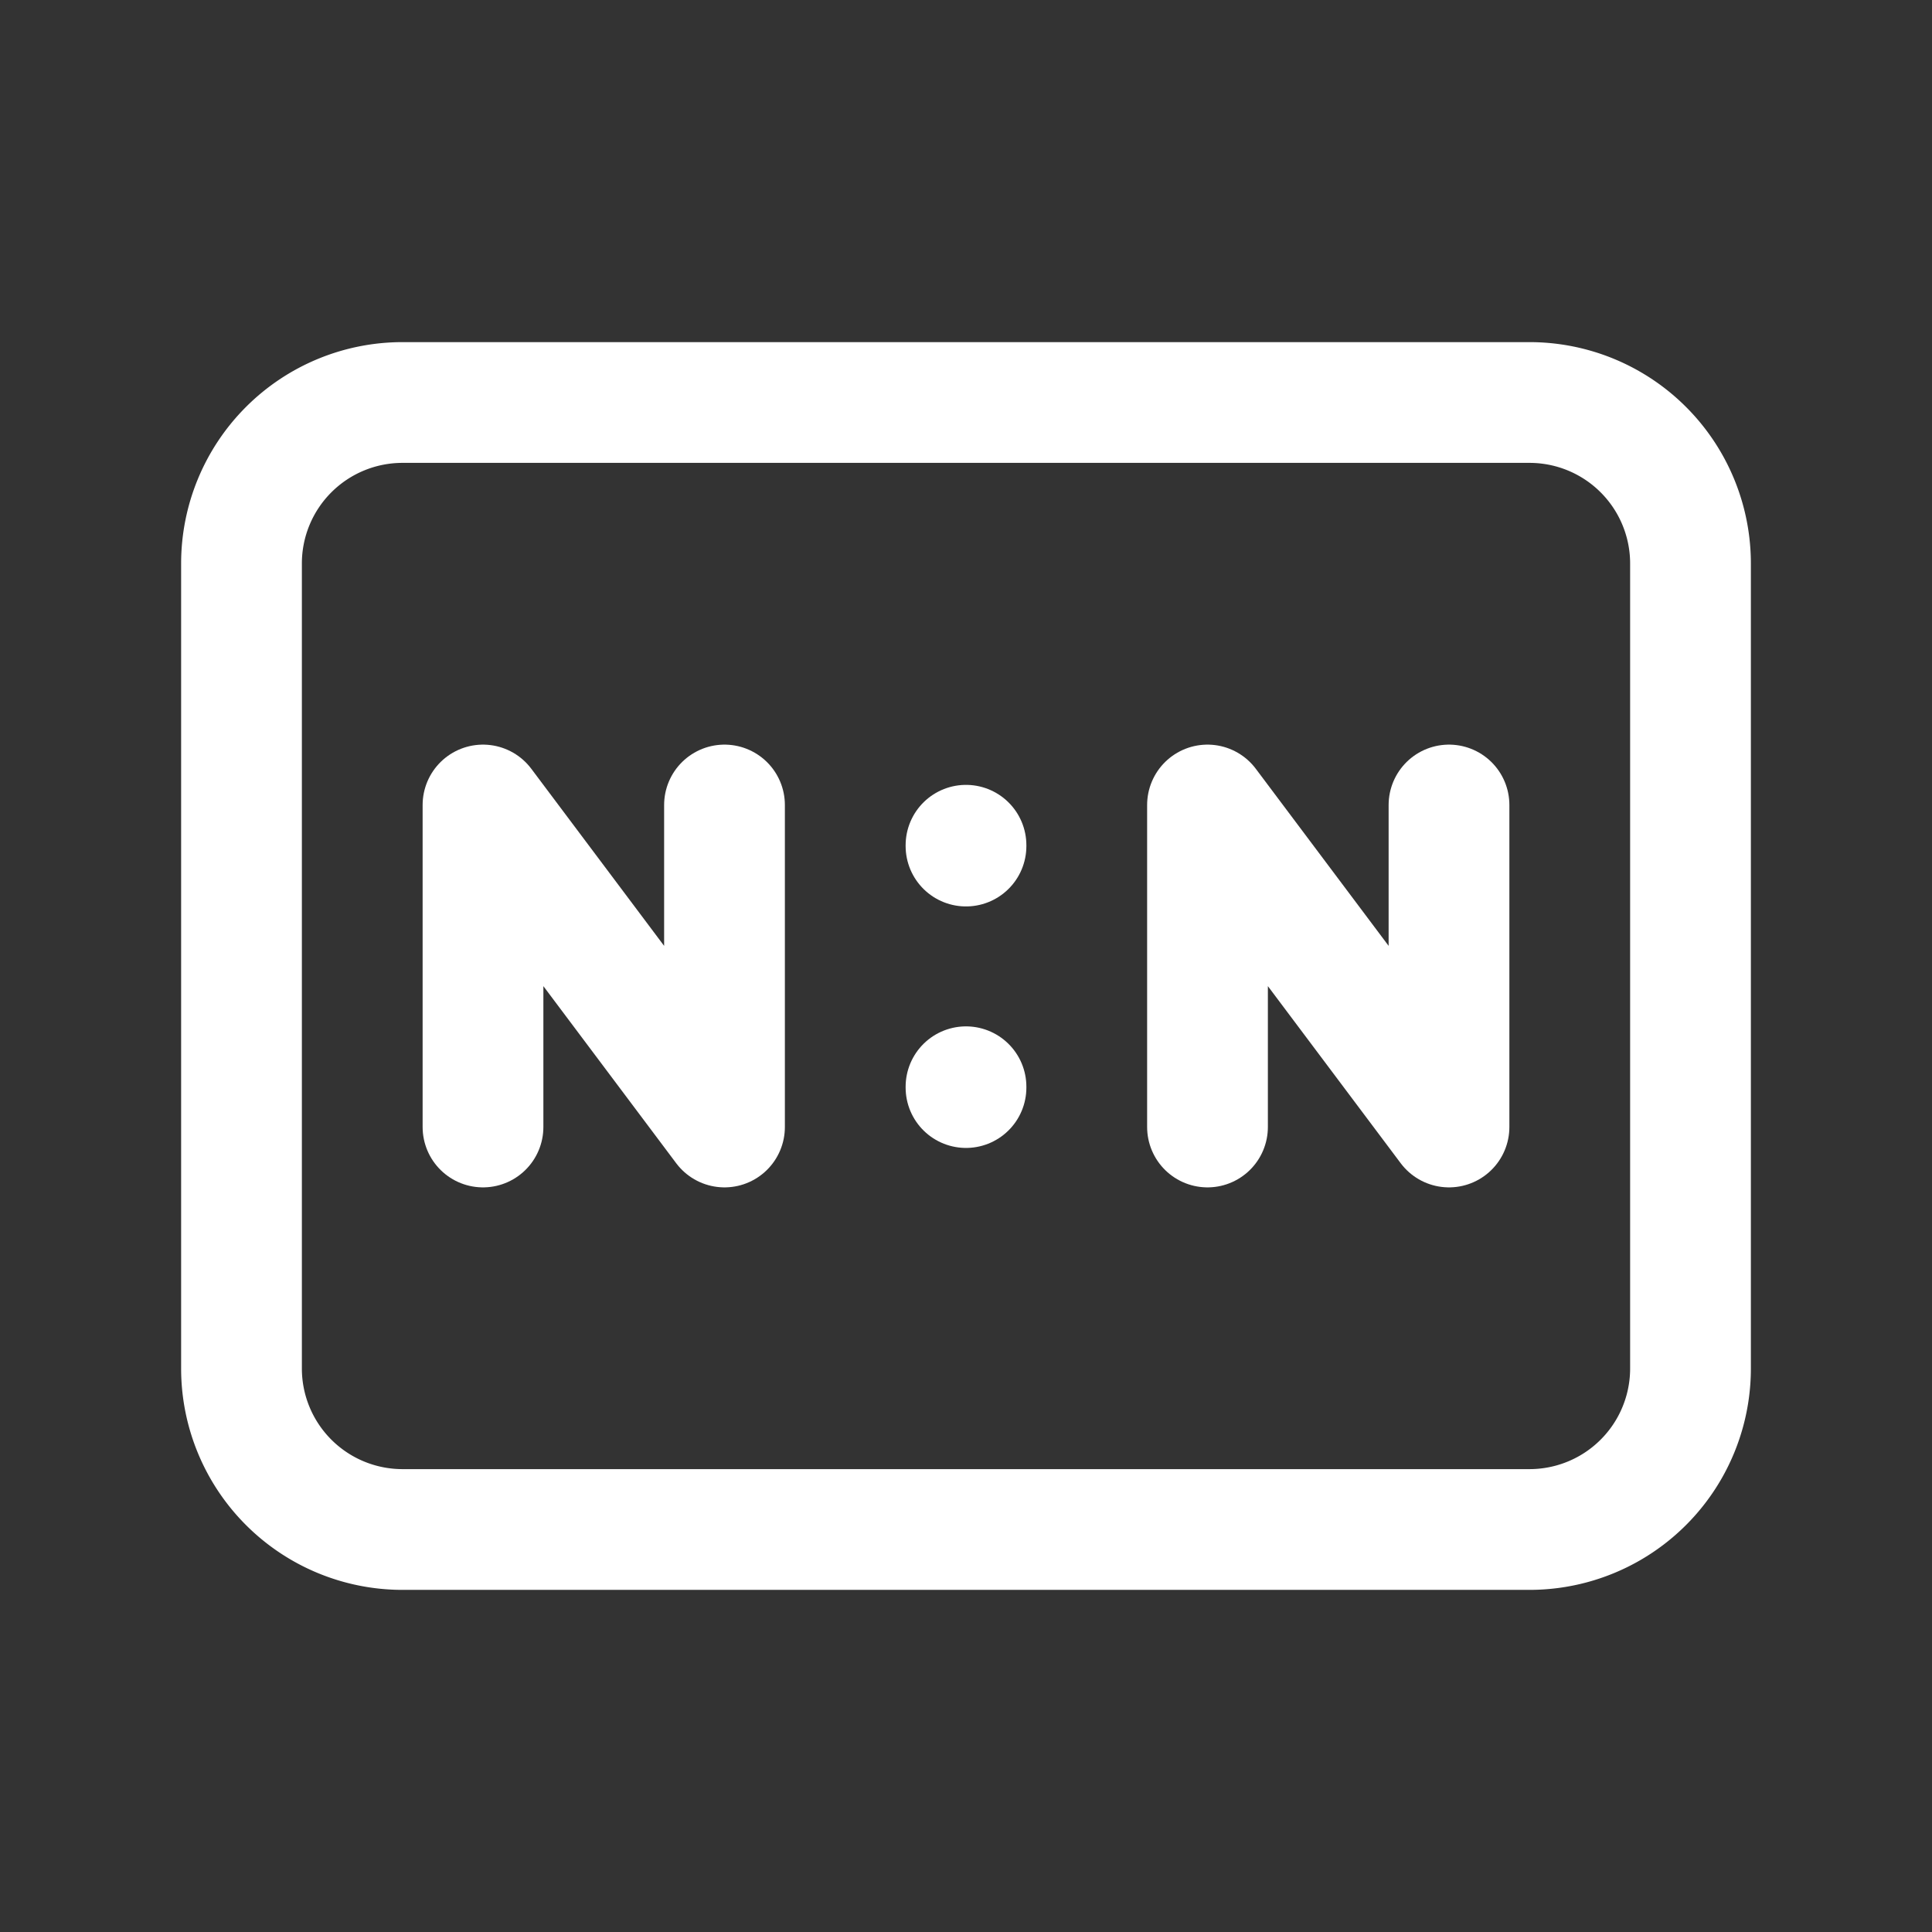 <svg xmlns="http://www.w3.org/2000/svg" class="icon icon-tabler icon-tabler-relation-many-to-many" width="24" height="24" viewBox="0 0 24 24" stroke-width="1.5" stroke="#ffffff" fill="none" stroke-linecap="round" stroke-linejoin="round"><rect x="0" y="0" width="24" height="24" fill="#333333" stroke="none"/>  <path stroke="none" d="M0 0h24v24H0z" fill="none"/>  <path d="M3 5m0 2a2 2 0 0 1 2 -2h14a2 2 0 0 1 2 2v10a2 2 0 0 1 -2 2h-14a2 2 0 0 1 -2 -2z" />  <path d="M15 14v-4l3 4v-4" />  <path d="M6 14v-4l3 4v-4" />  <path d="M12 10.5l0 .01" />  <path d="M12 13.5l0 .01" /></svg>